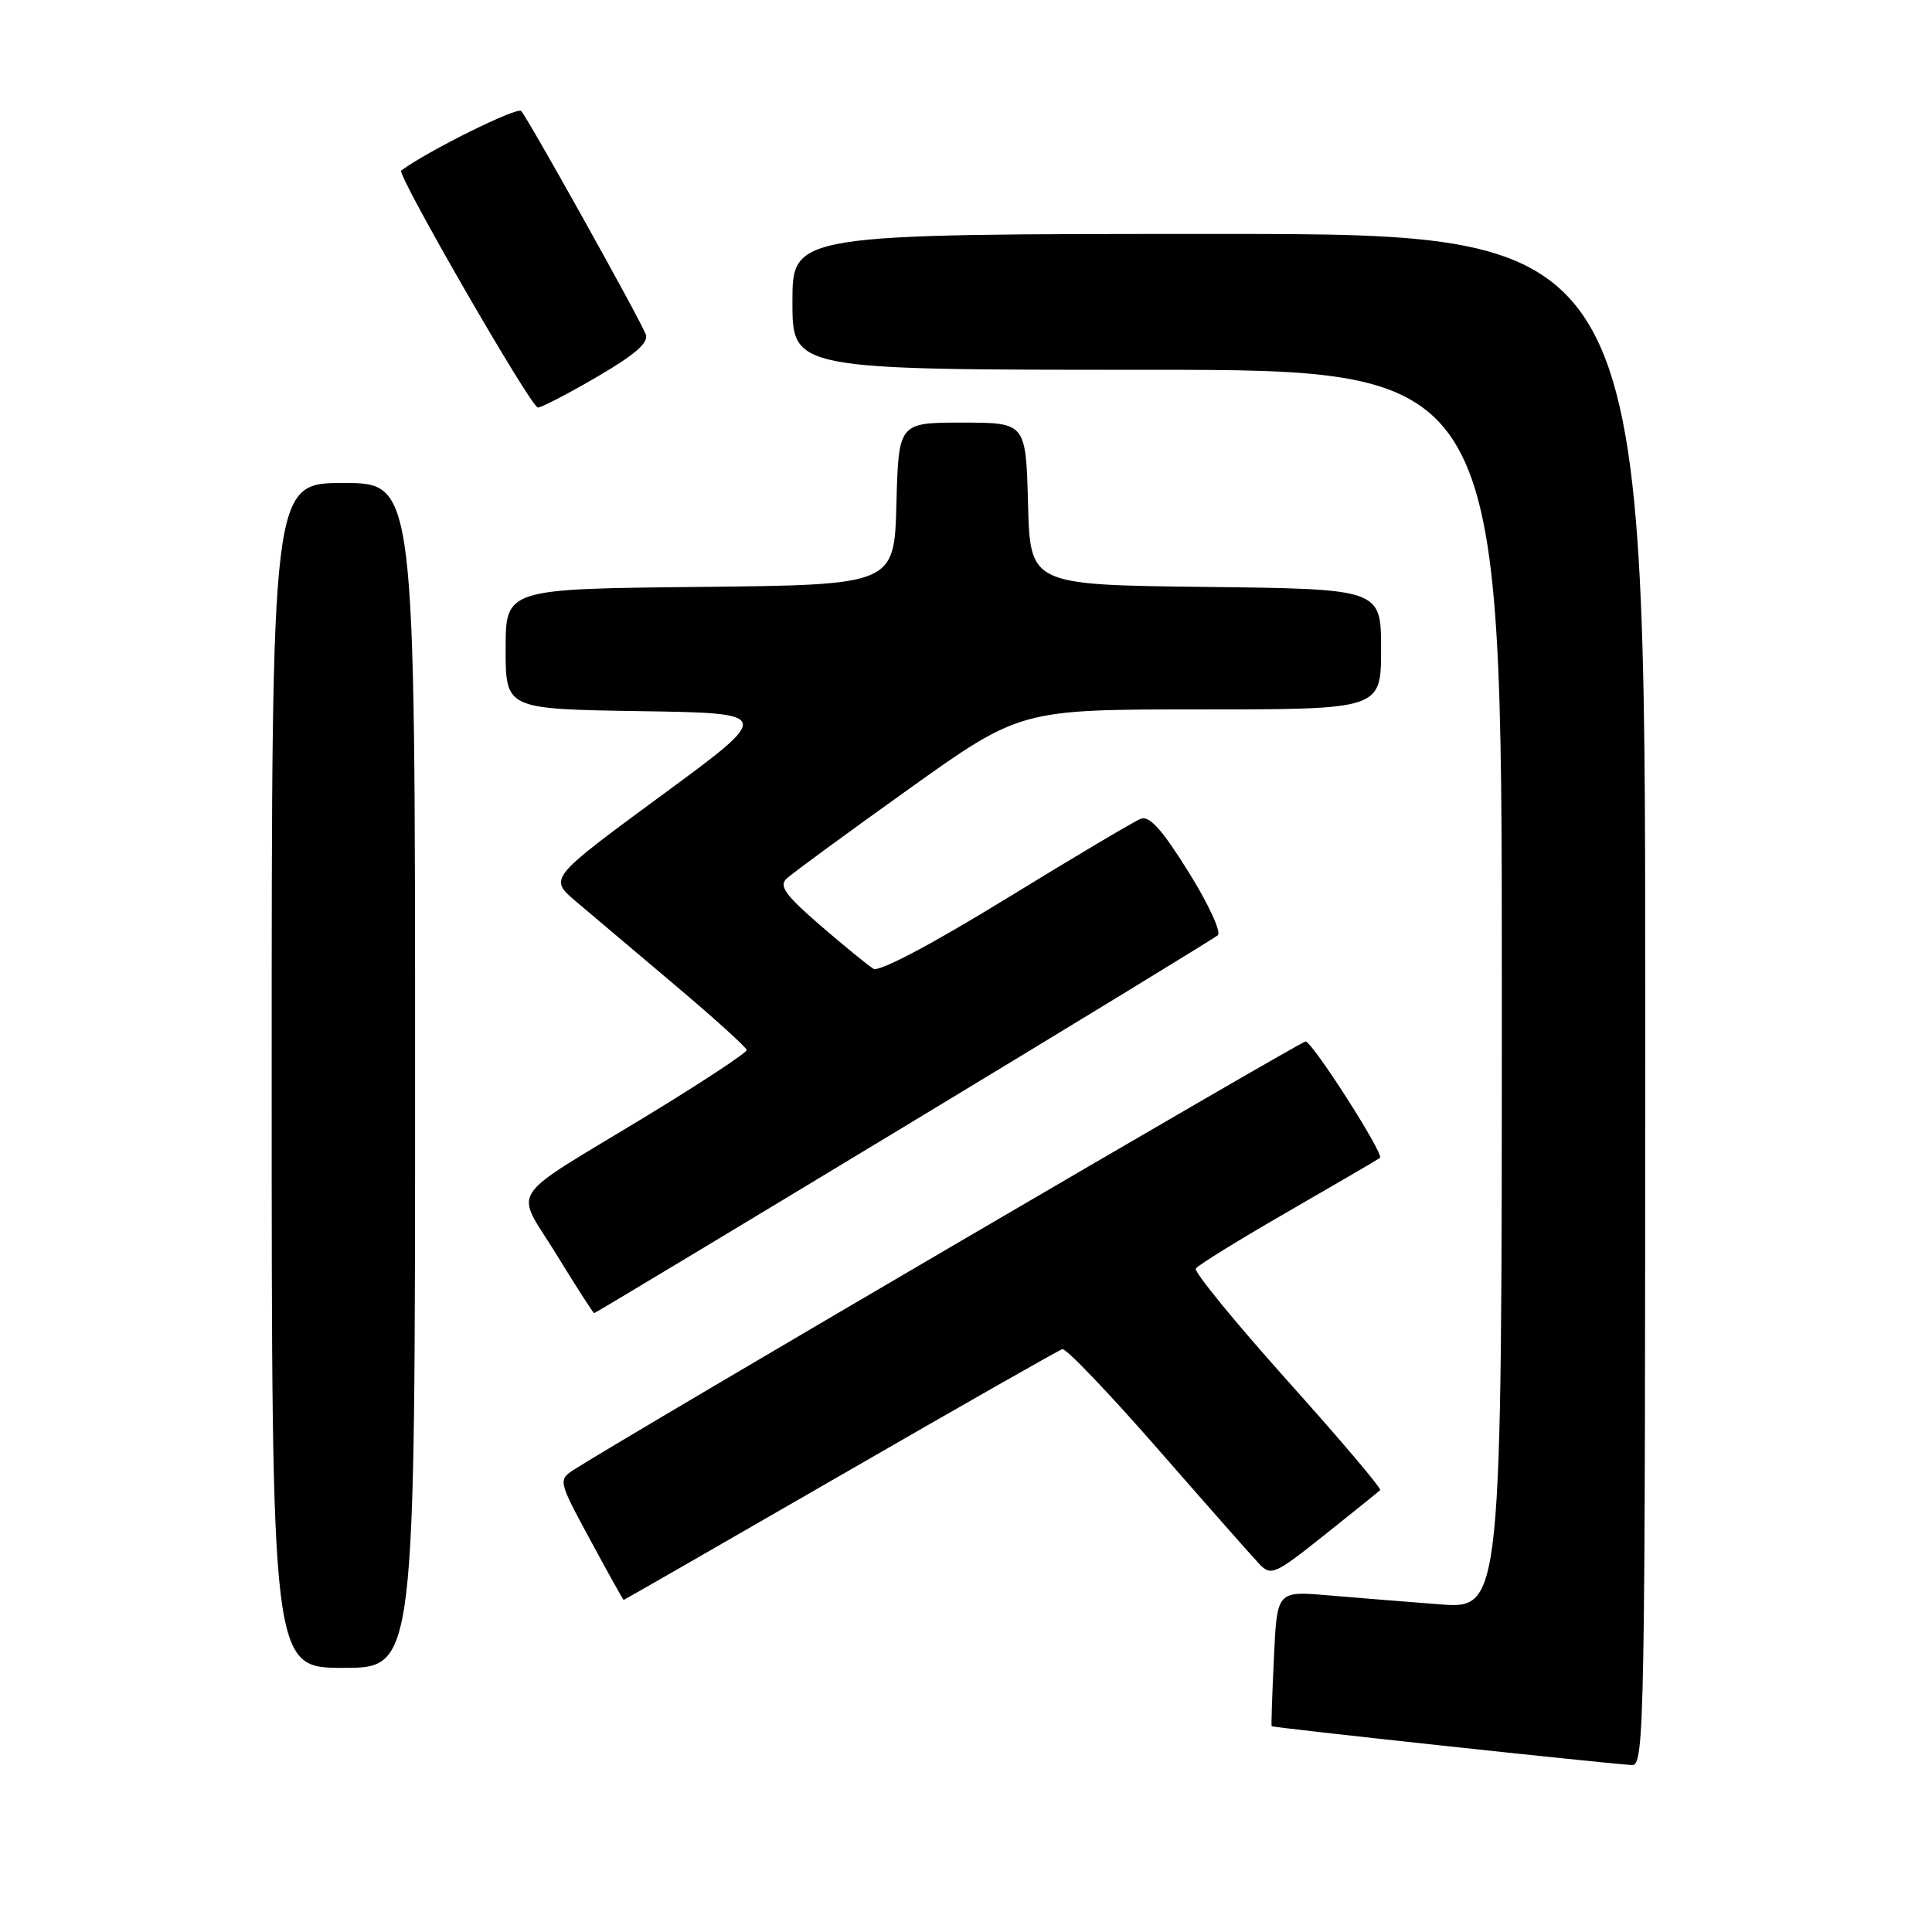 <?xml version="1.0" encoding="UTF-8" standalone="no"?>
<!DOCTYPE svg PUBLIC "-//W3C//DTD SVG 1.1//EN" "http://www.w3.org/Graphics/SVG/1.1/DTD/svg11.dtd" >
<svg xmlns="http://www.w3.org/2000/svg" xmlns:xlink="http://www.w3.org/1999/xlink" version="1.1" viewBox="0 0 256 256">
 <g >
 <path fill="currentColor"
d=" M 218.00 132.50 C 218.00 31.00 218.00 31.00 161.50 31.00 C 105.00 31.00 105.00 31.00 105.00 40.00 C 105.00 49.00 105.00 49.00 152.00 49.00 C 199.00 49.00 199.00 49.00 199.00 131.10 C 199.00 213.21 199.00 213.21 190.75 212.58 C 186.21 212.23 179.51 211.70 175.86 211.38 C 169.21 210.82 169.21 210.82 168.80 219.66 C 168.57 224.52 168.43 228.60 168.50 228.73 C 168.60 228.92 211.59 233.56 216.25 233.88 C 217.91 233.99 218.00 228.55 218.00 132.50 Z  M 55.00 142.50 C 55.00 64.00 55.00 64.00 45.50 64.00 C 36.00 64.00 36.00 64.00 36.00 142.50 C 36.00 221.00 36.00 221.00 45.50 221.00 C 55.00 221.00 55.00 221.00 55.00 142.50 Z  M 111.33 195.52 C 127.04 186.45 140.28 178.92 140.76 178.77 C 141.24 178.62 146.93 184.57 153.42 192.00 C 159.91 199.43 165.96 206.28 166.86 207.23 C 168.42 208.86 168.92 208.64 175.51 203.39 C 179.35 200.33 182.67 197.65 182.88 197.45 C 183.09 197.24 177.57 190.73 170.61 182.97 C 163.66 175.21 158.18 168.51 158.45 168.09 C 158.71 167.66 164.23 164.25 170.71 160.52 C 177.20 156.78 182.66 153.59 182.86 153.42 C 183.43 152.93 173.88 138.00 172.99 138.00 C 172.33 138.00 83.72 189.86 76.21 194.64 C 73.92 196.10 73.92 196.10 78.21 204.05 C 80.57 208.42 82.56 212.00 82.64 212.00 C 82.71 212.00 95.63 204.58 111.33 195.52 Z  M 119.73 149.34 C 142.16 135.78 160.89 124.34 161.37 123.92 C 161.85 123.50 160.10 119.72 157.48 115.53 C 154.00 109.94 152.31 108.05 151.16 108.49 C 150.30 108.82 142.26 113.60 133.29 119.10 C 123.47 125.13 116.49 128.81 115.74 128.37 C 115.06 127.96 111.90 125.38 108.72 122.64 C 104.08 118.63 103.19 117.40 104.22 116.43 C 104.92 115.76 112.18 110.44 120.34 104.61 C 135.19 94.00 135.19 94.00 159.09 94.00 C 183.00 94.00 183.00 94.00 183.00 86.02 C 183.00 78.04 183.00 78.04 159.75 77.77 C 136.50 77.50 136.50 77.50 136.22 66.75 C 135.93 56.00 135.93 56.00 127.50 56.00 C 119.07 56.00 119.07 56.00 118.78 66.75 C 118.50 77.50 118.50 77.50 92.75 77.77 C 67.00 78.03 67.00 78.03 67.00 85.99 C 67.00 93.95 67.00 93.95 84.75 94.23 C 102.49 94.50 102.49 94.50 87.60 105.44 C 72.72 116.39 72.72 116.39 76.31 119.44 C 78.29 121.12 84.18 126.10 89.40 130.50 C 94.62 134.90 98.91 138.79 98.94 139.13 C 98.97 139.48 93.04 143.39 85.75 147.83 C 66.74 159.38 68.18 157.17 73.75 166.25 C 76.36 170.51 78.61 174.00 78.73 174.00 C 78.86 174.00 97.31 162.90 119.73 149.34 Z  M 79.15 49.91 C 84.20 46.96 85.98 45.40 85.56 44.29 C 84.75 42.18 69.97 15.69 69.06 14.71 C 68.51 14.13 56.63 20.02 53.16 22.60 C 52.53 23.06 70.37 54.00 71.27 54.00 C 71.75 54.00 75.30 52.16 79.15 49.91 Z "/>
</g>
</svg>